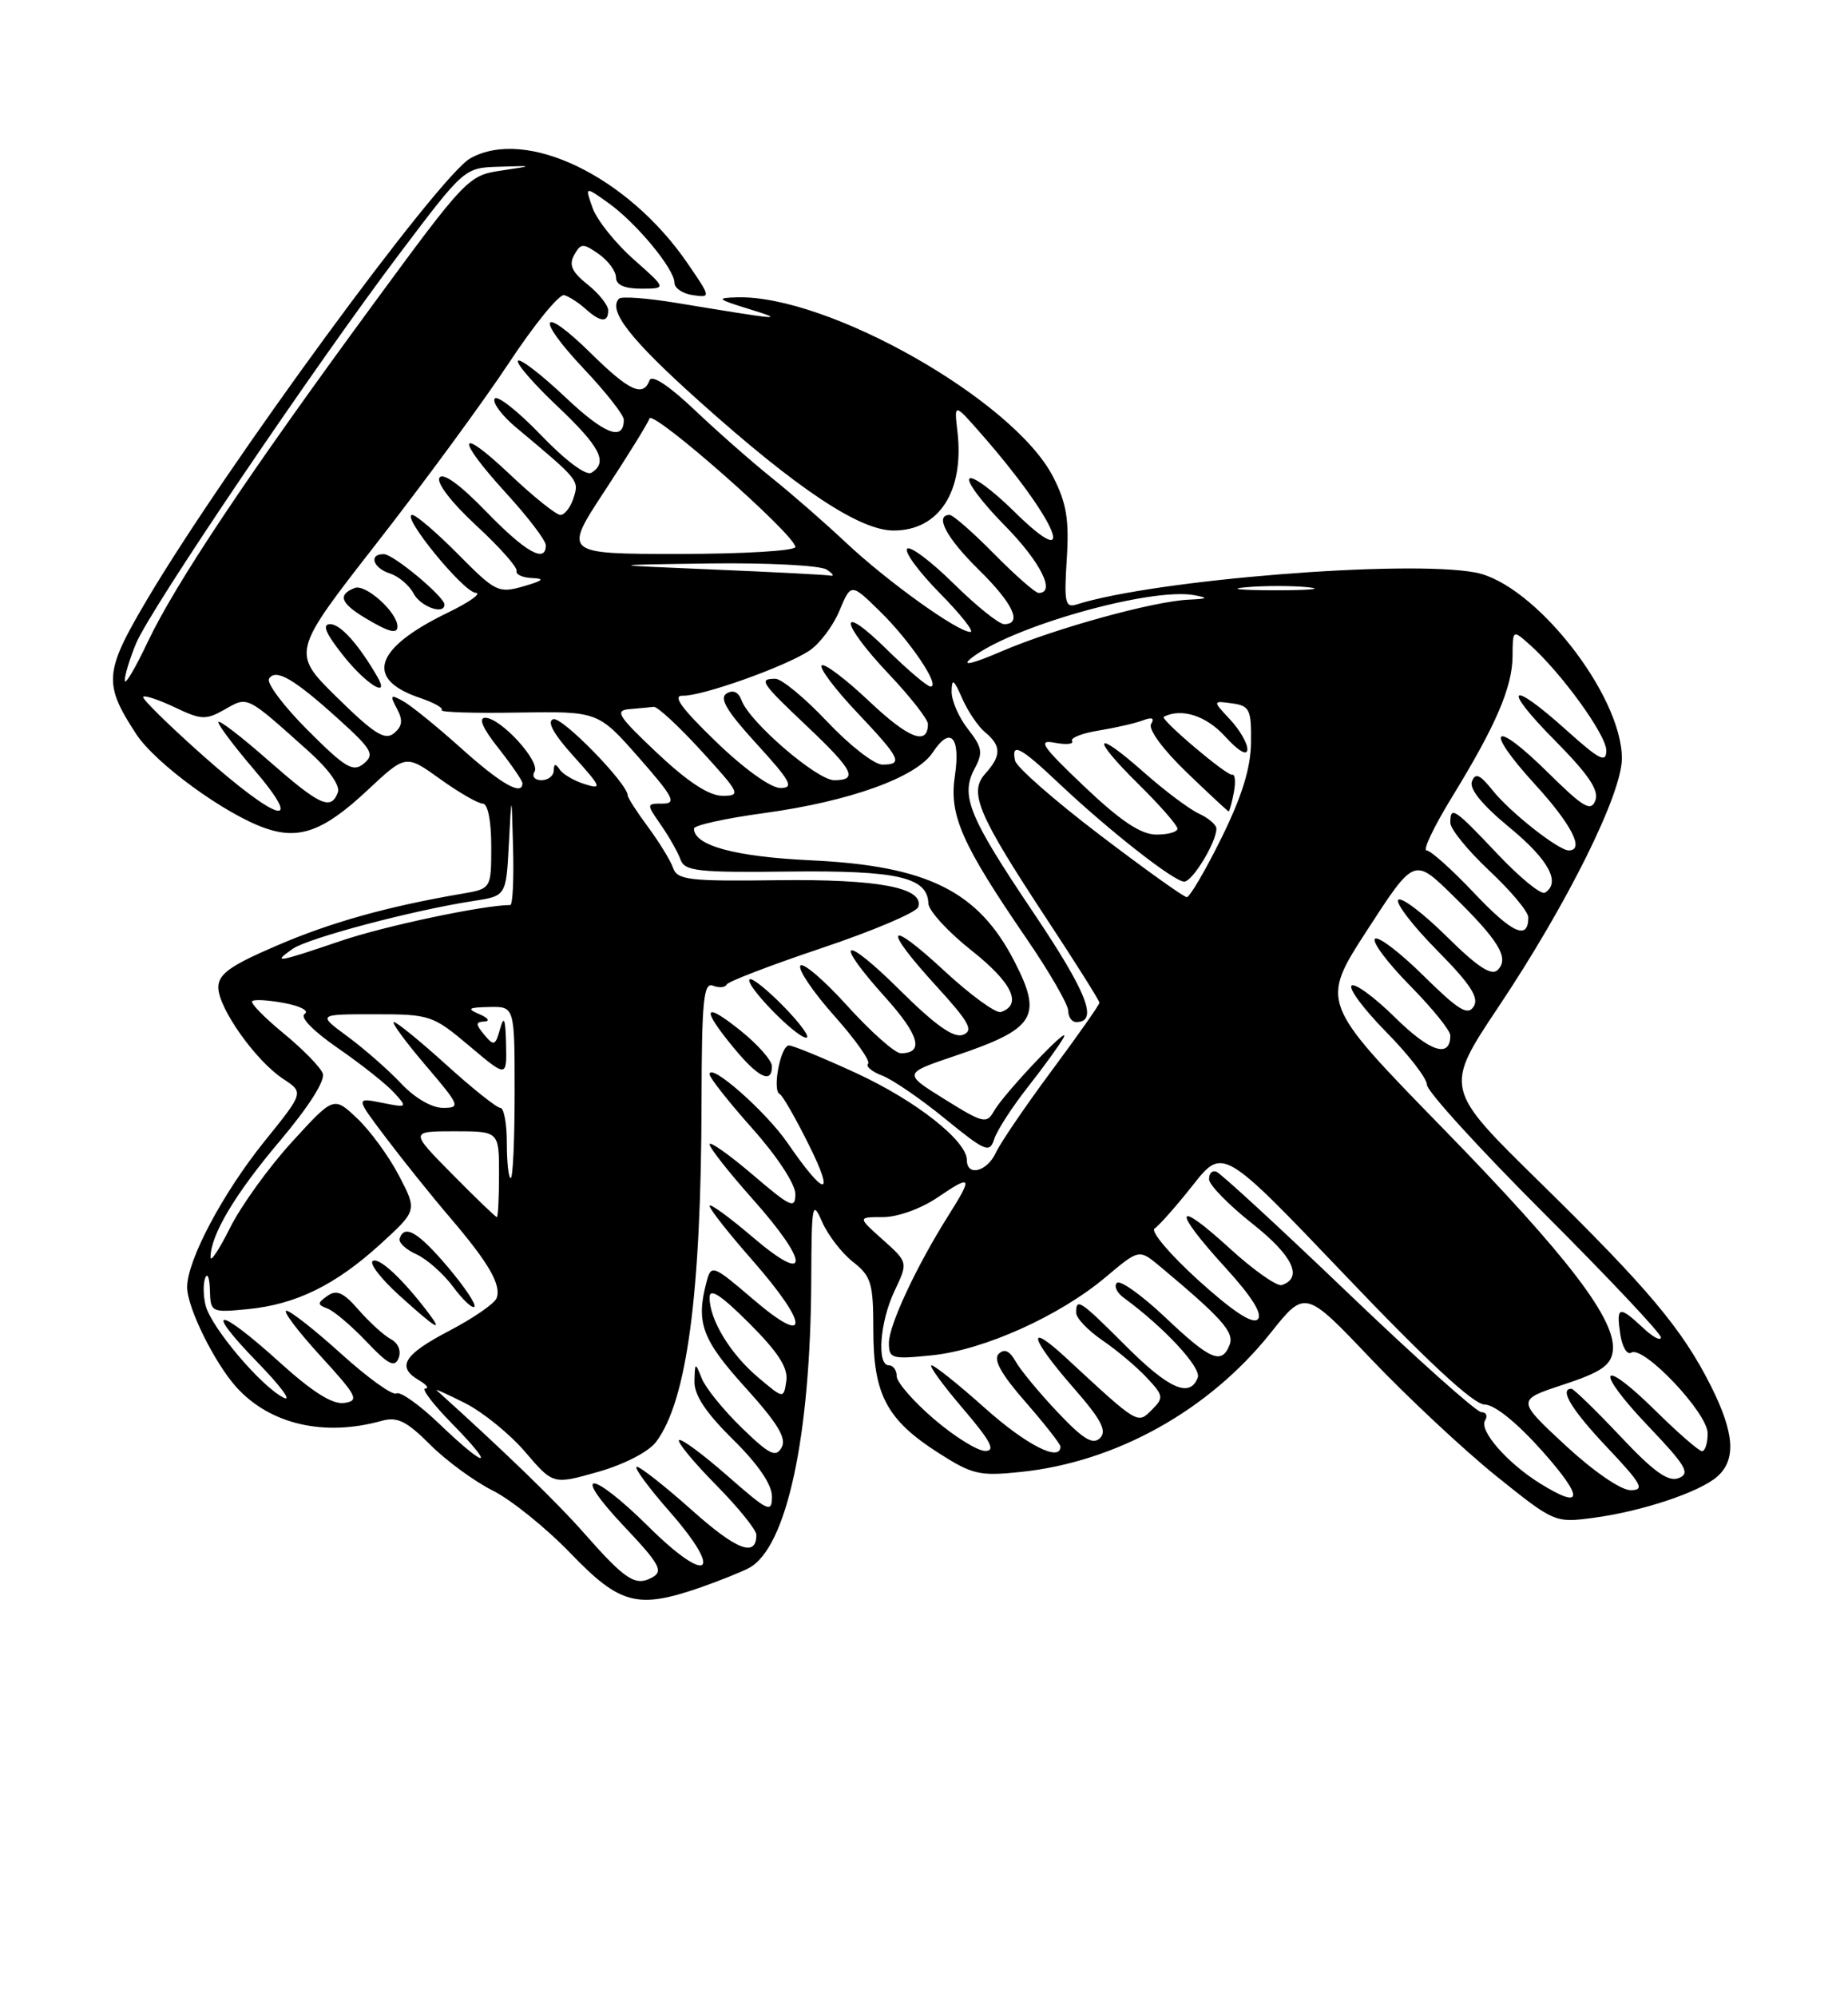 <?xml version="1.0" encoding="UTF-8" standalone="no"?>
<!DOCTYPE svg PUBLIC "-//W3C//DTD SVG 1.1//EN" "http://www.w3.org/Graphics/SVG/1.1/DTD/svg11.dtd" >
<svg xmlns="http://www.w3.org/2000/svg" xmlns:xlink="http://www.w3.org/1999/xlink" version="1.1" viewBox="0 0 237 256">
 <g >
 <path fill="currentColor"
d=" M 89.91 203.44 C 92.33 202.59 95.10 201.48 96.06 200.97 C 100.89 198.38 103.96 184.14 104.04 164.03 C 104.08 154.33 104.18 153.74 105.42 156.58 C 106.16 158.28 107.94 160.60 109.38 161.73 C 111.74 163.58 112.00 164.45 112.00 170.49 C 112.00 178.72 113.71 181.97 120.30 186.19 C 124.70 189.01 125.60 189.22 130.94 188.66 C 143.14 187.39 155.04 180.77 162.94 170.86 C 167.38 165.29 167.38 165.29 175.84 174.19 C 180.50 179.08 187.70 185.81 191.84 189.15 C 199.31 195.15 199.42 195.20 204.30 194.55 C 210.54 193.73 217.99 191.25 220.25 189.24 C 222.68 187.08 222.44 183.66 219.42 177.65 C 215.75 170.35 211.40 165.17 197.45 151.50 C 185.20 139.50 185.20 139.50 192.21 129.00 C 201.03 115.80 208.00 101.77 208.00 97.21 C 208.00 89.05 196.77 74.80 189.22 73.38 C 180.37 71.72 148.04 74.31 138.06 77.48 C 136.61 77.94 136.45 77.22 136.81 71.67 C 137.13 66.62 136.78 64.48 135.07 61.14 C 130.07 51.33 106.18 37.77 94.50 38.11 C 91.81 38.19 91.96 38.34 96.00 39.59 C 100.95 41.12 100.21 41.05 86.73 38.82 C 83.01 38.21 79.71 37.96 79.39 38.28 C 77.91 39.76 80.85 43.53 89.67 51.42 C 102.26 62.70 110.24 68.00 114.61 68.00 C 120.44 68.00 123.68 62.97 122.79 55.32 C 122.36 51.65 122.36 51.65 125.81 55.58 C 135.52 66.64 138.65 74.02 130.02 65.52 C 127.29 62.83 124.72 60.94 124.33 61.34 C 123.94 61.73 125.95 64.41 128.81 67.31 C 133.41 71.97 135.46 76.00 133.21 76.00 C 132.78 76.00 130.21 73.75 127.50 71.00 C 124.79 68.25 122.22 66.00 121.79 66.00 C 119.81 66.00 121.38 68.96 125.50 73.00 C 129.93 77.35 131.17 80.00 128.78 80.00 C 128.11 80.00 125.20 77.66 122.31 74.81 C 119.41 71.95 116.73 69.94 116.34 70.33 C 115.94 70.72 117.83 73.29 120.52 76.02 C 123.22 78.76 124.99 81.00 124.45 81.00 C 122.81 81.00 113.80 74.53 108.50 69.56 C 105.75 66.97 101.47 63.24 99.00 61.27 C 96.53 59.29 92.08 55.39 89.13 52.59 C 85.79 49.42 83.59 47.97 83.30 48.75 C 82.48 50.94 80.69 50.12 75.81 45.31 C 69.31 38.91 68.54 40.57 74.89 47.29 C 77.70 50.26 80.00 53.19 80.00 53.79 C 80.00 56.62 77.54 55.68 72.49 50.90 C 69.46 48.04 66.73 45.93 66.43 46.23 C 66.13 46.53 68.39 49.14 71.44 52.03 C 77.00 57.29 78.01 59.26 75.85 60.59 C 75.17 61.02 72.52 59.04 69.35 55.74 C 66.41 52.68 63.75 50.60 63.44 51.10 C 63.13 51.61 64.35 53.25 66.15 54.76 C 74.29 61.56 74.28 61.55 73.56 63.81 C 73.18 65.01 72.42 66.00 71.87 66.00 C 71.33 66.00 68.43 63.68 65.44 60.85 C 58.62 54.40 58.33 56.01 65.00 63.31 C 67.75 66.32 70.00 69.28 70.00 69.89 C 70.00 72.25 67.40 70.78 62.33 65.55 C 59.00 62.11 56.80 60.52 56.36 61.23 C 55.95 61.89 57.93 64.45 61.08 67.36 C 64.06 70.11 66.39 72.73 66.25 73.18 C 66.11 73.63 67.01 74.04 68.25 74.09 C 69.94 74.16 69.66 74.42 67.14 75.15 C 63.93 76.07 63.54 75.88 58.77 71.06 C 56.02 68.28 53.36 66.00 52.87 66.00 C 51.35 66.00 59.40 75.88 61.00 75.98 C 61.83 76.03 60.21 77.18 57.40 78.54 C 47.99 83.10 46.71 87.05 53.88 89.46 C 55.66 90.06 56.90 90.76 56.64 91.02 C 56.38 91.29 60.79 91.43 66.43 91.33 C 76.70 91.17 76.70 91.17 81.91 97.08 C 86.37 102.15 86.81 103.00 84.99 103.00 C 82.88 103.00 82.87 103.01 84.77 105.75 C 85.82 107.26 86.95 109.26 87.28 110.19 C 87.81 111.66 89.53 111.85 101.19 111.71 C 115.10 111.55 118.95 112.43 119.06 115.79 C 119.09 116.73 121.59 119.45 124.61 121.84 C 129.80 125.94 131.16 128.78 128.36 129.71 C 127.73 129.92 124.47 127.55 121.11 124.44 C 113.69 117.57 113.09 118.75 120.10 126.41 C 124.30 131.01 124.90 132.10 123.51 132.63 C 122.32 133.09 119.98 131.44 115.42 126.92 C 108.05 119.62 106.75 120.29 113.57 127.87 C 117.91 132.70 118.54 135.00 115.52 135.00 C 114.78 135.00 111.70 132.27 108.68 128.94 C 105.66 125.60 102.94 123.28 102.64 123.78 C 102.33 124.28 104.29 127.17 107.00 130.21 C 109.71 133.25 111.66 136.01 111.33 136.34 C 110.99 136.67 111.81 137.36 113.13 137.86 C 114.46 138.36 118.09 140.85 121.20 143.39 C 126.38 147.61 126.92 147.83 127.50 146.01 C 127.85 144.91 129.81 141.87 131.87 139.26 C 133.93 136.64 135.96 133.82 136.40 133.00 C 137.49 130.94 128.75 140.15 127.48 142.40 C 126.54 144.08 126.10 143.98 121.14 140.89 C 115.81 137.58 115.81 137.58 122.52 135.32 C 132.79 131.85 133.75 130.32 130.09 123.21 C 125.46 114.21 118.93 110.97 104.00 110.27 C 94.27 109.81 89.00 108.38 89.00 106.20 C 89.00 105.78 93.03 104.89 97.96 104.22 C 108.97 102.72 117.53 99.64 119.64 96.42 C 121.88 93.01 123.21 94.44 122.46 99.45 C 121.70 104.47 123.32 108.15 131.64 120.29 C 134.59 124.59 137.00 128.77 137.00 129.56 C 137.00 130.35 137.46 131.00 138.03 131.00 C 140.90 131.00 139.43 127.23 132.55 117.00 C 124.21 104.61 123.14 101.98 125.00 98.50 C 126.09 96.47 125.97 95.78 124.13 93.44 C 122.96 91.95 122.02 89.78 122.04 88.62 C 122.07 86.89 122.32 87.05 123.39 89.50 C 124.11 91.15 125.44 93.12 126.35 93.87 C 128.43 95.60 128.43 96.86 126.37 99.15 C 124.20 101.55 125.38 104.34 134.22 117.76 C 137.95 123.42 141.00 128.26 141.00 128.52 C 141.00 128.78 138.24 132.70 134.87 137.24 C 131.50 141.78 128.28 146.51 127.71 147.75 C 126.60 150.17 124.00 150.84 124.00 148.70 C 124.00 146.22 117.47 141.08 109.82 137.55 C 105.59 135.60 101.70 134.00 101.18 134.00 C 100.10 134.00 99.00 139.80 100.00 140.23 C 100.35 140.38 102.06 143.36 103.79 146.85 C 107.14 153.60 105.76 153.42 100.99 146.48 C 98.21 142.45 91.00 136.10 91.00 137.70 C 91.01 138.14 93.48 141.27 96.50 144.66 C 99.65 148.19 102.00 151.77 102.00 153.03 C 102.00 155.01 101.43 154.75 96.50 150.54 C 93.47 147.96 91.00 146.22 91.00 146.67 C 91.01 147.13 93.48 150.27 96.50 153.66 C 103.89 161.94 103.89 164.86 96.50 158.54 C 93.47 155.96 91.00 154.17 91.00 154.56 C 91.00 154.96 93.47 158.10 96.50 161.54 C 103.80 169.86 103.87 172.76 96.62 166.56 C 91.44 162.13 91.22 162.05 90.63 164.23 C 89.22 169.52 89.99 171.65 95.56 177.81 C 99.74 182.43 100.91 184.35 100.24 185.53 C 99.50 186.86 98.68 186.45 95.13 183.01 C 92.80 180.75 90.50 177.91 90.01 176.70 C 89.15 174.56 89.13 174.56 89.06 177.04 C 89.02 178.81 90.51 181.06 94.00 184.50 C 97.21 187.66 99.00 190.27 99.00 191.80 C 99.00 193.98 98.55 193.77 93.27 189.14 C 90.12 186.38 87.34 184.33 87.08 184.58 C 86.83 184.84 88.95 187.41 91.81 190.31 C 94.66 193.20 97.00 196.08 97.00 196.72 C 97.00 199.66 94.49 198.70 88.74 193.57 C 85.31 190.51 82.13 188.01 81.67 188.00 C 81.21 188.00 83.10 190.58 85.87 193.74 C 92.91 201.76 90.86 203.28 83.21 195.71 C 75.76 188.33 73.06 188.25 80.02 195.62 C 84.58 200.44 85.10 201.37 83.67 202.17 C 81.51 203.37 80.24 202.56 74.90 196.50 C 71.41 192.53 64.65 185.99 56.00 178.20 C 55.73 177.96 57.36 178.69 59.64 179.84 C 61.92 180.99 65.40 183.81 67.36 186.11 C 70.94 190.29 70.94 190.29 76.71 188.65 C 80.05 187.70 83.18 186.09 84.14 184.81 C 88.10 179.57 89.93 165.84 89.97 141.14 C 90.00 128.22 90.23 125.87 91.44 126.34 C 92.22 126.64 93.01 126.58 93.19 126.19 C 93.36 125.81 98.87 123.70 105.43 121.50 C 111.99 119.30 117.54 116.94 117.76 116.26 C 118.56 113.78 112.66 112.66 99.72 112.82 C 88.37 112.97 86.86 112.79 86.32 111.24 C 85.98 110.28 84.53 107.92 83.11 106.00 C 81.68 104.08 80.51 102.25 80.50 101.95 C 80.49 100.43 72.07 91.81 70.95 92.18 C 70.10 92.47 70.99 94.09 73.58 96.95 C 77.13 100.89 77.26 101.22 75.00 100.51 C 73.62 100.08 72.17 99.23 71.77 98.62 C 71.25 97.83 71.03 97.87 71.02 98.75 C 71.01 99.44 70.30 100.00 69.44 100.00 C 68.58 100.00 68.18 99.52 68.55 98.92 C 69.35 97.62 64.21 92.00 62.23 92.00 C 61.32 92.00 61.91 93.37 63.92 95.89 C 65.61 98.04 67.00 100.06 67.00 100.39 C 67.00 102.06 64.27 100.51 59.16 95.92 C 56.05 93.13 52.68 90.40 51.67 89.85 C 50.07 88.97 49.98 89.09 50.90 90.82 C 51.70 92.31 51.61 93.08 50.53 93.98 C 49.37 94.94 48.00 94.08 43.23 89.40 C 37.37 83.64 37.37 83.64 48.35 69.57 C 54.39 61.83 62.01 51.45 65.28 46.50 C 68.55 41.55 71.74 37.65 72.36 37.83 C 72.99 38.01 74.21 38.80 75.08 39.58 C 77.01 41.32 78.00 41.39 78.00 39.79 C 78.00 39.12 76.81 37.62 75.35 36.46 C 73.34 34.86 72.93 33.95 73.64 32.68 C 74.49 31.16 74.77 31.15 76.79 32.56 C 78.00 33.42 79.00 34.76 79.00 35.56 C 79.00 36.52 80.08 37.00 82.25 37.00 C 85.50 36.99 85.50 36.99 81.27 33.25 C 78.94 31.19 76.57 28.23 76.01 26.68 C 75.00 23.86 75.00 23.86 78.03 26.02 C 81.61 28.57 86.50 34.48 86.50 36.25 C 86.50 36.94 87.56 37.65 88.86 37.83 C 91.19 38.16 91.18 38.13 88.12 33.67 C 80.48 22.57 67.46 16.30 60.32 20.29 C 56.27 22.55 28.81 60.02 18.83 76.90 C 13.36 86.15 13.24 87.62 17.47 94.09 C 19.93 97.85 28.84 104.35 34.01 106.15 C 38.39 107.68 41.53 106.52 47.11 101.30 C 52.04 96.69 52.04 96.69 56.43 99.84 C 58.85 101.58 61.32 103.00 61.91 103.00 C 62.56 103.00 63.00 105.20 63.00 108.45 C 63.00 113.91 63.00 113.91 59.25 114.55 C 49.67 116.19 42.39 118.23 35.50 121.20 C 29.51 123.77 28.00 124.85 28.00 126.56 C 28.00 129.22 32.81 135.99 36.34 138.30 C 38.97 140.03 38.97 140.03 33.94 146.26 C 28.57 152.92 24.00 161.53 24.00 164.98 C 24.00 167.60 27.53 174.73 30.36 177.85 C 34.68 182.58 41.60 184.17 48.96 182.11 C 50.96 181.56 52.14 182.14 55.17 185.17 C 57.23 187.23 60.85 189.88 63.21 191.06 C 65.57 192.24 70.06 195.86 73.18 199.10 C 79.53 205.69 81.77 206.27 89.91 203.44 Z  M 99.00 136.67 C 99.00 135.93 97.20 133.89 95.00 132.12 C 90.22 128.28 89.85 129.15 94.07 134.27 C 97.25 138.13 99.00 138.98 99.00 136.67 Z  M 100.52 129.02 C 98.38 126.83 96.41 125.26 96.13 125.53 C 95.48 126.19 102.10 133.00 103.40 133.00 C 103.95 133.00 102.66 131.21 100.52 129.02 Z  M 48.40 86.75 C 45.99 82.59 43.67 80.00 42.35 80.00 C 41.27 80.00 41.74 81.15 44.00 84.00 C 46.91 87.68 50.08 89.66 48.40 86.75 Z  M 50.97 80.25 C 50.89 78.41 46.88 74.83 45.50 75.36 C 43.30 76.21 43.66 77.29 46.75 79.16 C 49.87 81.04 51.01 81.34 50.97 80.25 Z  M 57.00 77.49 C 57.00 76.49 50.48 71.06 49.25 71.03 C 47.25 70.98 47.81 72.80 50.00 73.50 C 51.10 73.85 52.47 75.00 53.04 76.07 C 53.94 77.77 57.00 78.86 57.00 77.49 Z  M 197.50 190.13 C 193.31 187.53 189.66 183.35 190.45 182.07 C 190.82 181.48 190.61 181.00 189.98 181.00 C 189.36 181.00 181.67 174.14 172.90 165.75 C 164.14 157.36 156.52 150.35 155.98 150.17 C 155.44 149.98 155.03 150.43 155.06 151.17 C 155.09 151.90 157.59 154.45 160.61 156.84 C 165.79 160.93 167.16 163.78 164.38 164.71 C 163.76 164.91 160.72 162.77 157.63 159.94 C 150.59 153.51 150.31 154.99 157.15 162.47 C 160.56 166.21 161.96 168.44 161.30 169.10 C 160.64 169.76 158.08 168.07 153.68 164.09 C 150.04 160.79 147.51 157.80 148.07 157.46 C 148.63 157.11 150.83 154.62 152.96 151.93 C 156.83 147.03 156.83 147.03 172.56 163.51 C 183.06 174.52 188.98 180.01 190.39 180.02 C 191.69 180.04 194.54 182.34 197.82 186.02 C 203.17 192.04 203.05 193.58 197.50 190.13 Z  M 200.72 185.22 C 194.50 179.44 194.50 179.44 200.50 177.47 C 205.27 175.90 206.57 175.03 206.83 173.21 C 207.38 169.28 201.20 161.17 184.93 144.50 C 169.32 128.50 169.32 128.50 175.34 119.21 C 181.36 109.93 181.36 109.93 186.25 114.71 C 192.23 120.56 193.60 122.80 192.08 124.32 C 191.28 125.12 189.49 123.95 185.52 120.02 C 182.51 117.05 179.73 114.94 179.33 115.33 C 178.94 115.73 181.16 118.63 184.27 121.78 C 188.56 126.11 189.71 127.86 189.00 129.00 C 188.24 130.22 187.05 129.49 182.56 125.06 C 179.53 122.07 176.73 119.94 176.33 120.33 C 175.94 120.73 177.95 123.41 180.81 126.31 C 183.66 129.20 186.00 132.08 186.00 132.72 C 186.00 135.68 183.40 134.83 178.93 130.43 C 176.24 127.78 173.72 125.94 173.33 126.34 C 172.94 126.73 174.95 129.41 177.81 132.31 C 180.66 135.20 183.00 138.23 183.00 139.04 C 183.00 139.86 189.75 147.26 198.00 155.50 C 206.25 163.74 213.00 170.90 213.00 171.41 C 213.00 171.93 211.96 171.37 210.69 170.17 C 207.64 167.32 207.26 167.42 207.79 170.99 C 208.03 172.63 208.67 173.71 209.21 173.37 C 210.76 172.41 219.00 181.10 219.00 183.71 C 219.00 184.97 218.68 186.00 218.28 186.00 C 217.89 186.00 215.20 183.66 212.31 180.81 C 205.13 173.73 204.38 175.45 211.42 182.83 C 216.23 187.88 216.81 188.86 215.29 189.45 C 213.94 189.98 212.09 188.65 207.78 184.07 C 204.63 180.73 201.81 178.00 201.53 178.00 C 199.91 178.00 201.59 180.75 206.15 185.56 C 210.56 190.23 210.98 191.00 209.12 191.00 C 207.86 191.00 204.34 188.57 200.72 185.22 Z  M 56.37 182.53 C 53.81 180.07 51.32 178.30 50.84 178.60 C 50.36 178.90 47.20 176.63 43.81 173.57 C 40.43 170.51 37.24 168.00 36.73 168.00 C 36.22 168.00 38.17 170.59 41.06 173.75 C 45.82 178.95 46.12 179.53 44.15 179.82 C 42.64 180.04 40.07 178.42 35.82 174.57 C 27.83 167.35 25.99 167.38 33.03 174.62 C 36.04 177.71 37.53 179.74 36.34 179.13 C 33.44 177.65 27.06 170.10 26.37 167.32 C 26.06 166.09 26.04 164.50 26.32 163.79 C 26.61 163.08 26.88 163.79 26.92 165.38 C 27.00 168.20 27.09 168.25 31.75 167.80 C 37.95 167.20 43.03 164.71 48.81 159.44 C 53.50 155.16 53.50 155.16 51.17 150.69 C 49.89 148.23 47.48 144.93 45.82 143.36 C 42.80 140.50 42.80 140.50 37.42 146.39 C 34.46 149.63 30.91 154.56 29.52 157.34 C 28.13 160.12 27.00 161.84 27.00 161.16 C 27.00 158.31 30.13 153.05 35.86 146.28 C 39.59 141.86 41.74 138.49 41.39 137.58 C 41.08 136.76 38.81 134.45 36.36 132.44 C 33.90 130.42 32.09 128.57 32.34 128.32 C 32.59 128.07 34.46 128.18 36.50 128.57 C 38.53 128.95 39.69 129.57 39.08 129.95 C 38.41 130.36 40.13 132.13 43.36 134.36 C 46.33 136.41 49.56 138.97 50.54 140.05 C 52.29 141.97 52.25 142.00 48.96 141.34 C 45.59 140.67 45.59 140.67 49.55 145.90 C 51.72 148.77 55.39 153.34 57.71 156.05 C 62.70 161.89 64.33 164.71 63.68 166.40 C 63.41 167.09 60.68 168.97 57.60 170.58 C 51.76 173.63 50.80 175.20 53.75 176.92 C 54.71 177.48 55.07 177.95 54.54 177.97 C 54.01 177.99 55.57 180.03 58.00 182.50 C 63.72 188.33 62.45 188.35 56.37 182.53 Z  M 50.12 171.64 C 49.23 171.16 47.38 169.48 46.00 167.90 C 44.06 165.66 43.17 165.26 42.00 166.09 C 40.67 167.03 40.67 167.22 42.00 167.72 C 42.83 168.03 45.08 169.94 47.00 171.96 C 49.80 174.91 50.62 175.33 51.12 174.07 C 51.48 173.15 51.07 172.14 50.12 171.64 Z  M 54.92 168.25 C 51.69 163.98 48.62 161.11 47.81 161.62 C 47.32 161.92 48.86 163.91 51.21 166.04 C 55.94 170.31 56.93 170.90 54.92 168.25 Z  M 57.42 162.38 C 53.62 157.91 51.87 156.88 51.25 158.75 C 51.08 159.25 52.05 160.16 53.41 160.77 C 54.76 161.39 56.87 163.26 58.11 164.93 C 59.35 166.61 60.58 167.76 60.84 167.49 C 61.11 167.22 59.57 164.92 57.42 162.38 Z  M 119.75 181.86 C 117.14 179.62 115.00 177.16 115.00 176.40 C 115.00 175.63 114.55 175.00 114.00 175.00 C 112.41 175.00 112.84 169.41 114.73 165.44 C 116.46 161.80 116.46 161.80 113.22 158.90 C 109.97 156.00 109.97 156.00 113.25 156.00 C 115.12 156.00 118.15 154.91 120.27 153.46 C 124.64 150.49 124.80 150.77 121.64 155.78 C 117.55 162.25 114.00 169.85 114.00 172.11 C 114.00 174.15 114.34 174.24 119.56 173.71 C 126.21 173.02 135.88 168.67 141.79 163.70 C 146.08 160.09 146.08 160.09 148.73 162.29 C 156.68 168.93 158.31 170.75 157.70 172.35 C 156.69 174.96 155.25 174.35 149.43 168.84 C 146.43 166.01 143.65 164.02 143.24 164.43 C 142.83 164.83 143.23 165.69 144.12 166.34 C 149.30 170.13 154.10 175.30 153.61 176.57 C 152.60 179.22 149.90 178.03 144.37 172.50 C 138.51 166.64 138.00 166.30 138.01 168.25 C 138.01 168.94 139.52 170.52 141.36 171.78 C 143.20 173.03 145.76 175.18 147.04 176.55 C 149.23 178.88 149.28 179.15 147.71 180.71 C 145.87 182.56 145.99 182.62 136.75 174.07 C 131.54 169.24 132.06 171.46 137.63 177.83 C 141.22 181.93 142.00 183.40 141.08 184.32 C 140.15 185.23 138.91 184.47 135.63 181.00 C 133.29 178.53 130.87 175.60 130.25 174.50 C 129.47 173.12 128.80 172.82 128.08 173.53 C 127.35 174.25 128.40 176.14 131.52 179.70 C 133.98 182.52 136.00 185.09 136.00 185.41 C 136.00 187.44 131.63 185.22 126.34 180.50 C 122.95 177.47 119.86 175.00 119.47 175.00 C 119.08 175.00 120.87 177.47 123.46 180.50 C 127.08 184.74 127.74 185.99 126.33 185.97 C 125.32 185.95 122.36 184.10 119.75 181.86 Z  M 97.21 176.53 C 93.66 173.53 91.00 169.16 91.00 166.31 C 91.00 165.03 92.43 165.96 96.09 169.61 C 99.81 173.33 101.09 175.32 100.84 177.00 C 100.50 179.31 100.50 179.31 97.21 176.53 Z  M 58.00 150.50 C 52.57 145.00 52.57 145.00 58.28 145.00 C 64.00 145.00 64.00 145.00 64.00 150.50 C 64.00 153.53 63.87 156.00 63.72 156.00 C 63.56 156.00 60.99 153.53 58.00 150.50 Z  M 65.00 146.50 C 65.00 144.03 64.63 142.00 64.17 142.00 C 63.71 142.00 60.61 139.53 57.26 136.50 C 53.92 133.47 50.88 131.00 50.52 131.00 C 50.15 131.00 51.96 133.47 54.54 136.50 C 58.99 141.71 59.11 142.00 56.81 142.00 C 55.37 142.00 53.17 140.72 51.44 138.87 C 49.82 137.15 46.74 134.45 44.60 132.87 C 40.70 130.00 40.70 130.00 48.04 130.00 C 55.15 130.00 55.51 130.12 60.19 134.06 C 65.00 138.12 65.00 138.12 64.90 133.81 C 64.82 130.55 64.64 130.08 64.13 131.88 C 63.53 134.04 63.34 134.11 62.11 132.63 C 60.97 131.26 60.97 130.99 62.13 130.93 C 62.88 130.89 62.60 130.47 61.50 130.00 C 59.82 129.28 60.03 129.13 62.75 129.07 C 66.00 129.00 66.00 129.00 66.00 140.00 C 66.00 146.05 65.78 151.00 65.50 151.00 C 65.22 151.00 65.00 148.97 65.00 146.50 Z  M 37.53 121.62 C 39.52 120.23 52.96 116.67 60.71 115.48 C 64.91 114.84 64.91 114.84 65.26 108.17 C 65.61 101.50 65.61 101.50 65.80 108.75 C 65.91 112.74 65.75 116.00 65.44 116.00 C 62.05 116.00 49.31 118.69 43.73 120.59 C 35.53 123.38 34.85 123.49 37.53 121.62 Z  M 189.07 114.48 C 186.22 111.47 183.47 109.00 182.95 109.00 C 182.44 109.00 183.89 105.96 186.16 102.25 C 191.85 92.98 193.95 88.10 193.98 84.10 C 194.00 80.69 194.00 80.69 196.15 82.60 C 200.22 86.21 206.00 94.19 206.00 96.18 C 206.00 97.85 205.14 97.41 200.89 93.59 C 193.55 86.99 192.50 87.93 199.42 94.92 C 203.72 99.26 205.10 101.31 204.60 102.60 C 204.03 104.08 203.07 103.51 198.49 98.99 C 191.44 92.03 190.19 93.24 196.87 100.55 C 201.55 105.67 203.26 109.00 201.19 109.00 C 199.87 109.00 193.67 104.12 191.43 101.31 C 189.80 99.27 189.21 99.01 188.77 100.16 C 188.40 101.11 190.10 103.19 193.60 106.07 C 198.61 110.19 200.21 113.13 198.13 114.42 C 197.65 114.72 194.92 112.50 192.07 109.48 C 186.47 103.56 186.00 103.25 186.00 105.46 C 186.00 106.26 188.25 109.02 191.00 111.60 C 193.75 114.17 196.00 116.86 196.00 117.58 C 196.00 120.56 193.96 119.65 189.07 114.48 Z  M 141.00 106.98 C 135.22 102.58 130.35 98.32 130.18 97.49 C 129.66 95.10 130.84 95.71 135.82 100.42 C 142.24 106.47 150.56 113.00 151.87 113.00 C 152.93 113.00 156.00 107.95 156.00 106.21 C 156.00 105.72 154.99 104.85 153.75 104.28 C 152.51 103.71 149.34 101.33 146.71 99.00 C 140.27 93.30 139.79 94.38 146.02 100.52 C 148.76 103.22 151.00 105.78 151.00 106.21 C 151.00 106.65 149.76 106.98 148.25 106.97 C 146.28 106.94 143.68 105.20 139.06 100.81 C 133.58 95.60 133.02 94.77 135.28 95.20 C 136.74 95.48 137.74 95.38 137.49 94.98 C 137.24 94.58 138.79 93.97 140.93 93.63 C 143.07 93.28 145.61 92.70 146.58 92.33 C 147.75 91.88 148.10 92.04 147.63 92.79 C 147.22 93.45 149.13 96.05 152.15 98.96 C 155.03 101.73 157.47 104.00 157.57 104.00 C 157.68 104.00 157.98 102.90 158.24 101.55 C 158.49 100.20 158.40 99.19 158.02 99.30 C 157.37 99.49 148.70 92.15 149.25 91.87 C 151.53 90.72 154.69 91.73 157.10 94.38 C 158.82 96.27 159.95 96.93 159.97 96.06 C 159.99 95.27 158.99 93.54 157.75 92.22 C 155.50 89.81 155.50 89.81 158.00 90.15 C 160.27 90.47 160.49 90.93 160.44 95.17 C 160.40 98.46 159.28 102.07 156.64 107.42 C 154.58 111.59 152.58 114.99 152.20 114.99 C 151.81 114.98 146.78 111.38 141.00 106.98 Z  M 26.03 96.85 C 21.60 92.91 18.15 89.52 18.36 89.31 C 18.58 89.09 20.42 89.71 22.46 90.68 C 25.81 92.28 26.41 92.30 28.83 90.93 C 31.83 89.23 31.51 89.07 39.61 96.32 C 42.19 98.63 43.66 100.71 43.33 101.57 C 42.43 103.92 41.03 103.27 34.36 97.42 C 30.86 94.34 28.00 92.16 28.00 92.56 C 28.00 92.96 30.06 95.70 32.58 98.64 C 39.20 106.39 35.72 105.44 26.03 96.85 Z  M 84.30 96.54 C 79.23 91.76 78.78 91.05 80.75 90.89 C 81.99 90.78 83.38 90.66 83.85 90.60 C 84.31 90.55 87.06 93.09 89.95 96.25 C 94.94 101.71 95.07 102.00 92.65 102.00 C 90.93 102.00 88.20 100.21 84.30 96.54 Z  M 91.81 95.05 C 87.36 90.75 86.18 89.12 87.57 89.17 C 90.00 89.25 100.62 85.48 103.78 83.41 C 105.09 82.55 106.84 80.24 107.65 78.29 C 109.14 74.73 109.14 74.73 112.84 78.35 C 116.72 82.13 120.67 88.00 119.34 88.00 C 118.92 88.00 116.42 85.88 113.78 83.29 C 107.43 77.03 107.62 79.66 114.00 86.41 C 116.75 89.31 119.00 92.19 119.00 92.79 C 119.00 95.62 116.54 94.68 111.49 89.90 C 108.46 87.04 105.71 84.96 105.38 85.29 C 105.05 85.62 107.08 88.32 109.89 91.29 C 115.51 97.23 115.88 98.00 113.15 98.00 C 112.12 98.00 108.95 95.53 106.09 92.50 C 103.23 89.47 100.24 87.00 99.44 87.00 C 97.25 87.00 97.57 87.48 103.50 93.09 C 109.45 98.72 110.10 100.00 106.98 100.00 C 104.78 100.00 96.15 92.58 95.12 89.80 C 94.71 88.69 94.02 88.37 93.18 88.89 C 92.21 89.49 93.22 91.18 97.04 95.35 C 101.42 100.15 101.88 101.00 100.08 101.00 C 98.85 101.00 95.38 98.51 91.81 95.05 Z  M 39.47 93.60 C 36.39 90.52 34.16 87.55 34.50 87.00 C 35.35 85.63 37.69 86.99 43.48 92.23 C 47.71 96.06 48.07 96.70 46.66 97.87 C 45.28 99.01 44.31 98.44 39.47 93.60 Z  M 16.00 87.22 C 16.00 86.51 16.66 84.37 17.46 82.45 C 19.30 78.03 40.43 46.81 51.30 32.43 C 59.56 21.50 59.56 21.50 64.03 21.37 C 68.50 21.23 68.50 21.23 64.24 21.87 C 60.08 22.48 59.69 22.89 47.86 39.00 C 31.84 60.80 22.47 74.83 18.91 82.35 C 17.31 85.73 16.00 87.92 16.00 87.22 Z  M 124.50 84.41 C 129.44 80.37 147.63 75.23 153.19 76.29 C 155.04 76.64 154.90 76.75 152.44 76.86 C 147.91 77.07 135.31 80.54 128.48 83.47 C 124.74 85.08 123.25 85.43 124.50 84.41 Z  M 159.78 75.27 C 162.13 75.06 165.73 75.06 167.78 75.27 C 169.82 75.49 167.90 75.66 163.50 75.66 C 159.10 75.65 157.42 75.48 159.78 75.27 Z  M 91.50 73.00 C 77.50 72.41 77.50 72.41 91.00 72.22 C 98.42 72.12 105.17 72.47 106.00 73.00 C 106.83 73.53 107.05 73.88 106.50 73.78 C 105.95 73.67 99.20 73.32 91.50 73.00 Z  M 77.57 62.89 C 80.50 58.43 83.08 54.27 83.29 53.64 C 83.69 52.45 102.00 68.56 102.00 70.11 C 102.00 70.60 95.30 71.00 87.12 71.00 C 72.24 71.00 72.24 71.00 77.57 62.89 Z "/>
</g>
</svg>